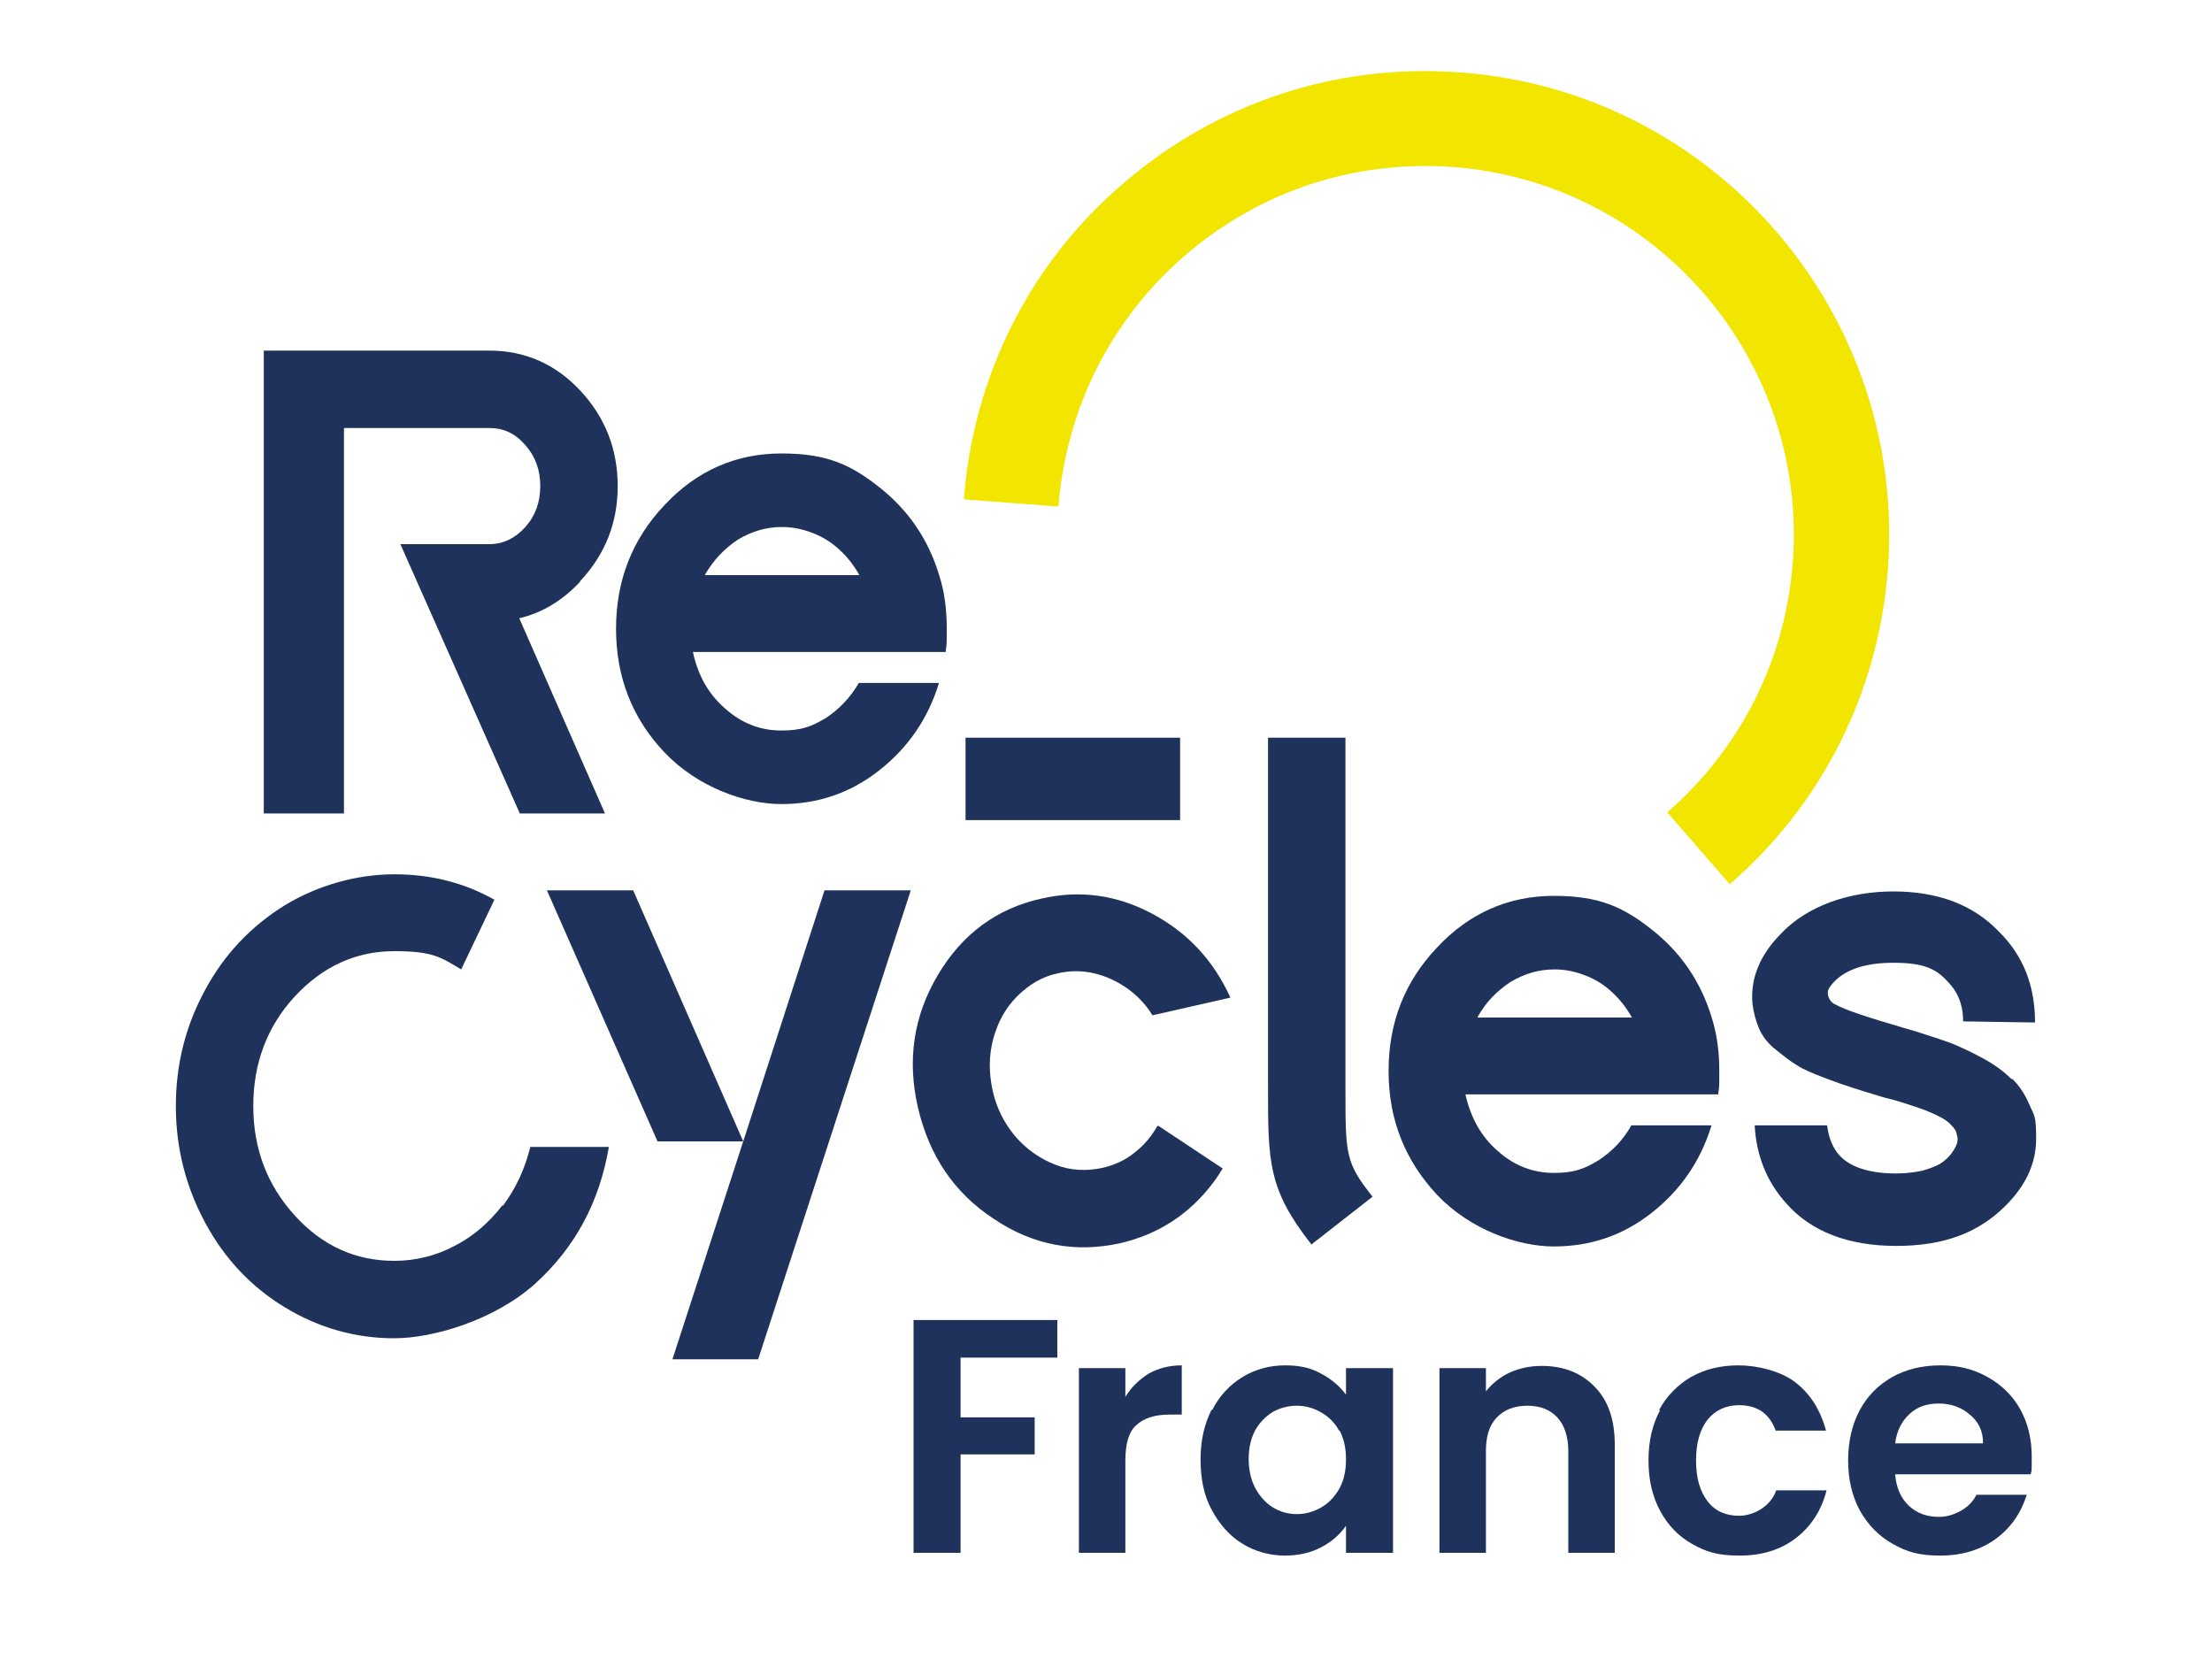 <?xml version="1.0" encoding="UTF-8"?>
<svg id="Calque_1" xmlns="http://www.w3.org/2000/svg" version="1.1" viewBox="0 0 400 300">
  <!-- Generator: Adobe Illustrator 29.1.0, SVG Export Plug-In . SVG Version: 2.1.0 Build 142)  -->
  <defs>
    <style>
      .st0 {
        fill: #1e325c;
      }

      .st1 {
        fill: #f2e500;
      }
    </style>
  </defs>
  <g id="Calque_11">
    <polygon class="st0" points="191.2 238.7 191.2 245.5 173.7 245.5 173.7 256.3 187.1 256.3 187.1 263 173.7 263 173.7 280.8 165.2 280.8 165.2 238.7 191.2 238.7"/>
    <path class="st0" d="M207.7,248.4c1.8-1,3.8-1.5,6-1.5v8.9h-2.2c-2.6,0-4.6.6-6,1.9-1.4,1.2-2,3.4-2,6.5v16.6h-8.4v-33.4h8.4v5.2c1.1-1.8,2.5-3.1,4.2-4.2"/>
    <path class="st0" d="M219.2,255c1.3-2.6,3.2-4.6,5.5-6s4.9-2.1,7.7-2.1,4.7.5,6.5,1.5c1.9,1,3.4,2.3,4.5,3.8v-4.8h8.5v33.4h-8.5v-4.9c-1.1,1.6-2.6,2.9-4.5,3.9s-4.1,1.5-6.6,1.5-5.4-.7-7.7-2.2c-2.3-1.4-4.1-3.5-5.5-6.1s-2-5.6-2-9.1.7-6.4,2-9M242.2,258.8c-.8-1.5-1.9-2.6-3.3-3.4s-2.8-1.2-4.4-1.2-3,.4-4.3,1.1c-1.3.8-2.4,1.9-3.2,3.3-.8,1.5-1.2,3.2-1.2,5.2s.4,3.8,1.2,5.3,1.9,2.7,3.2,3.5,2.8,1.2,4.3,1.2,3-.4,4.4-1.2c1.4-.8,2.4-1.9,3.3-3.4.8-1.5,1.2-3.2,1.2-5.3s-.4-3.8-1.2-5.3"/>
    <path class="st0" d="M288.3,250.7c2.5,2.5,3.7,6,3.7,10.5v19.6h-8.4v-18.4c0-2.6-.7-4.7-2-6.1s-3.1-2.1-5.4-2.1-4.2.7-5.5,2.1c-1.4,1.4-2,3.5-2,6.1v18.4h-8.4v-33.4h8.4v4.2c1.1-1.4,2.6-2.6,4.3-3.4,1.8-.8,3.7-1.2,5.8-1.2,4,0,7.2,1.3,9.6,3.8"/>
    <path class="st0" d="M300,255c1.4-2.6,3.4-4.6,5.8-6,2.5-1.4,5.3-2.1,8.6-2.1s7.6,1,10.3,3.1,4.5,5,5.5,8.7h-9.1c-.5-1.4-1.3-2.6-2.4-3.4-1.1-.8-2.6-1.2-4.2-1.2-2.4,0-4.3.9-5.7,2.6-1.4,1.8-2.1,4.2-2.1,7.4s.7,5.6,2.1,7.4,3.3,2.6,5.7,2.6,5.6-1.5,6.7-4.6h9.1c-.9,3.6-2.8,6.5-5.5,8.6s-6.1,3.2-10.2,3.2-6.1-.7-8.6-2.1-4.4-3.4-5.8-6-2.1-5.6-2.1-9.1.7-6.5,2.1-9.1"/>
    <path class="st0" d="M367.1,266.6h-24.4c.2,2.4,1,4.3,2.5,5.7s3.3,2,5.5,2,5.4-1.3,6.7-4h9.1c-1,3.2-2.8,5.9-5.5,7.9s-6.1,3.1-10.1,3.1-6.1-.7-8.6-2.1-4.5-3.4-6-6.1c-1.4-2.6-2.1-5.6-2.1-9s.7-6.5,2.1-9.1,3.4-4.6,5.9-6,5.4-2.1,8.7-2.1,6,.7,8.5,2.1c2.5,1.4,4.5,3.3,5.9,5.8,1.4,2.5,2.1,5.4,2.1,8.6s0,2.3-.2,3.2M358.6,261c0-2.2-.8-3.9-2.4-5.2-1.5-1.3-3.4-2-5.6-2s-3.9.6-5.3,1.9c-1.4,1.3-2.3,3-2.6,5.3h15.9Z"/>
    <path class="st1" d="M312.8,159.9l-11.3-13c13.3-11.6,21.4-27.7,22.7-45.3,2.7-36.6-24.8-68.6-61.4-71.4-17.8-1.3-34.9,4.3-48.4,15.9-13.5,11.6-21.6,27.8-23,45.5l-17.1-1.3c1.7-22.3,11.9-42.7,28.9-57.2,17-14.6,38.6-21.7,60.9-20,46.1,3.4,80.7,43.7,77.3,89.8-1.7,22.2-11.8,42.4-28.6,57"/>
    <path class="st0" d="M363.7,195.1c-1.3-1.3-2.9-2.5-4.9-3.6s-3.9-2-5.8-2.8c-1.9-.7-4.1-1.4-6.6-2.2l-2.4-.7c-6.1-1.8-10.2-3.1-12.2-4.2-.6-.3-1-.8-1.2-1.5s0-1.3.5-1.9c2.1-2.7,5.8-4.1,11.3-4.1s7.7,1.1,9.8,3.4c1.8,1.8,2.8,4.2,2.8,7.2l13,.2c0-6.6-2.1-12.1-6.6-16.5-4.6-4.8-11-7.2-19-7.2s-15.7,2.6-20.5,7.8c-3.7,3.8-5.4,8-5,12.5.2,1.6.6,3.1,1.2,4.5s1.6,2.7,3,3.8,2.6,2.1,3.8,2.8c1.2.8,2.9,1.5,5,2.3s3.8,1.4,5.1,1.8c1.3.4,3.1,1,5.5,1.7l2.3.6c2.6.8,4.8,1.5,6.4,2.2s2.7,1.3,3.4,2c.6.6,1,1.1,1.1,1.4.1.3.2.7.3,1.2,0,.3,0,.7-.2,1.2s-.5,1-1,1.7c-.5.6-1.1,1.2-1.9,1.7s-1.9.9-3.3,1.3c-1.4.3-3,.5-4.7.5-4.8,0-8.2-1.1-10.2-3.2-1.3-1.4-2-3.2-2.3-5.5h-13.1c.3,5.5,2.2,10.2,5.7,14.1,4.5,5.1,11.2,7.7,19.9,7.7s14.9-2.4,19.8-7.3c3.7-3.7,5.5-7.7,5.5-12.1s-.4-4.2-1.2-6.1c-.8-1.9-1.8-3.4-3.1-4.7"/>
    <path class="st0" d="M310.8,197.9h-45.8c.9,4.1,2.8,7.6,5.8,10.2,3,2.7,6.4,4,10.2,4s5.6-.8,8.1-2.3c2.4-1.6,4.4-3.6,5.9-6.3h14.5c-2,6.5-5.6,11.7-10.8,15.8-5.2,4.1-11.1,6.1-17.7,6.1s-15.2-3.1-21.1-9.3c-5.8-6.2-8.8-13.6-8.8-22.4s2.9-16.2,8.8-22.4c5.8-6.2,12.9-9.3,21.1-9.3s12.5,2,17.7,6.1,8.8,9.3,10.8,15.8c1,3.1,1.4,6.4,1.4,9.7s0,2.8-.2,4.2M267.2,184h27.9c-1-1.8-2.2-3.3-3.6-4.6s-3-2.3-4.8-3-3.6-1.1-5.6-1.1c-2.9,0-5.5.8-8,2.3-2.4,1.6-4.4,3.6-5.9,6.3"/>
    <path class="st0" d="M237.2,225.1c-7.9-10-7.9-15-7.9-28.4v-63.3h14v63.3c0,12.2,0,13.5,4.9,19.7l-11,8.6h0Z"/>
    <path class="st0" d="M209.3,203.6c-1.1,1.9-2.4,3.5-4.1,4.8-1.7,1.4-3.7,2.3-5.9,2.8-2.9.6-5.7.5-8.5-.6s-5.2-2.8-7.2-5.1c-2-2.4-3.4-5.1-4.1-8.3s-.7-6.3.1-9.3,2.2-5.6,4.3-7.7c2.1-2.1,4.5-3.6,7.4-4.2,2.2-.5,4.4-.5,6.5,0,2.2.5,4.1,1.4,6,2.7,1.8,1.3,3.4,2.9,4.6,4.9l14.1-3.2c-3.1-6.8-7.8-11.8-14.2-15.2s-13.1-4.3-20-2.7c-8.1,1.8-14.3,6.4-18.7,13.8-4.4,7.4-5.6,15.4-3.6,24s6.5,15.4,13.7,20.1c7.1,4.8,14.8,6.2,22.9,4.4,6.9-1.6,12.6-5.3,16.9-11.1.6-.8,1.1-1.6,1.6-2.4l-11.6-7.7h-.2Z"/>
    <polygon class="st0" points="149.1 161 164.7 161 137.1 245.8 121.6 245.8 134.4 206.4 118.9 206.4 98.9 161 114.5 161 134.4 206.4 149.1 161"/>
    <path class="st0" d="M90.9,217.9c-2.4,3.1-5.2,5.6-8.7,7.4-3.4,1.8-7.1,2.7-10.9,2.7-7,0-13-2.7-18-8.2s-7.5-12.1-7.5-19.8,2.5-14.4,7.5-19.8,11-8.2,18-8.2,8.4,1.1,12.1,3.3l6-12.6c-5.5-3.1-11.5-4.6-18.1-4.6s-13.7,1.9-19.8,5.6c-6.1,3.8-10.9,8.8-14.4,15.3-3.5,6.4-5.3,13.4-5.3,21s1.8,14.6,5.3,21.1,8.3,11.6,14.4,15.3,12.7,5.6,19.8,5.6,18.1-3.3,25.4-9.8c7.3-6.6,11.7-14.8,13.4-24.8h-14.2c-1,4-2.6,7.5-5,10.7"/>
    <rect class="st0" x="174.6" y="133.4" width="38.8" height="14.9"/>
    <path class="st0" d="M171.1,117.9h-45.8c.9,4.2,2.8,7.6,5.8,10.2,3,2.7,6.4,4,10.2,4s5.6-.8,8.1-2.3c2.4-1.6,4.4-3.7,5.9-6.3h14.5c-2,6.5-5.6,11.7-10.8,15.8s-11.1,6.1-17.7,6.1-15.2-3.1-21.1-9.3-8.8-13.7-8.8-22.4,2.9-16.2,8.8-22.4c5.8-6.2,12.9-9.3,21.1-9.3s12.5,2,17.7,6.1,8.8,9.3,10.8,15.8c1,3.1,1.4,6.3,1.4,9.7s0,2.8-.2,4.2M127.5,104h27.9c-1-1.8-2.2-3.3-3.6-4.6-1.4-1.3-3-2.3-4.8-3s-3.6-1.1-5.6-1.1c-2.9,0-5.5.8-8,2.3-2.4,1.6-4.4,3.7-5.9,6.3"/>
    <path class="st0" d="M104.9,105.1c4.5-4.8,6.8-10.5,6.8-17.2s-2.3-12.5-6.8-17.3-10-7.2-16.4-7.2h-40.8v83.7h14.5v-69.7h26.3c2.6,0,4.7,1,6.5,3.1,1.8,2,2.7,4.5,2.7,7.4s-.9,5.4-2.7,7.4c-1.8,2-4,3.1-6.5,3.1h-16.1l21.6,48.7h15.4l-15.5-35.3c4.2-1,7.8-3.2,11-6.6"/>
  </g>
</svg>